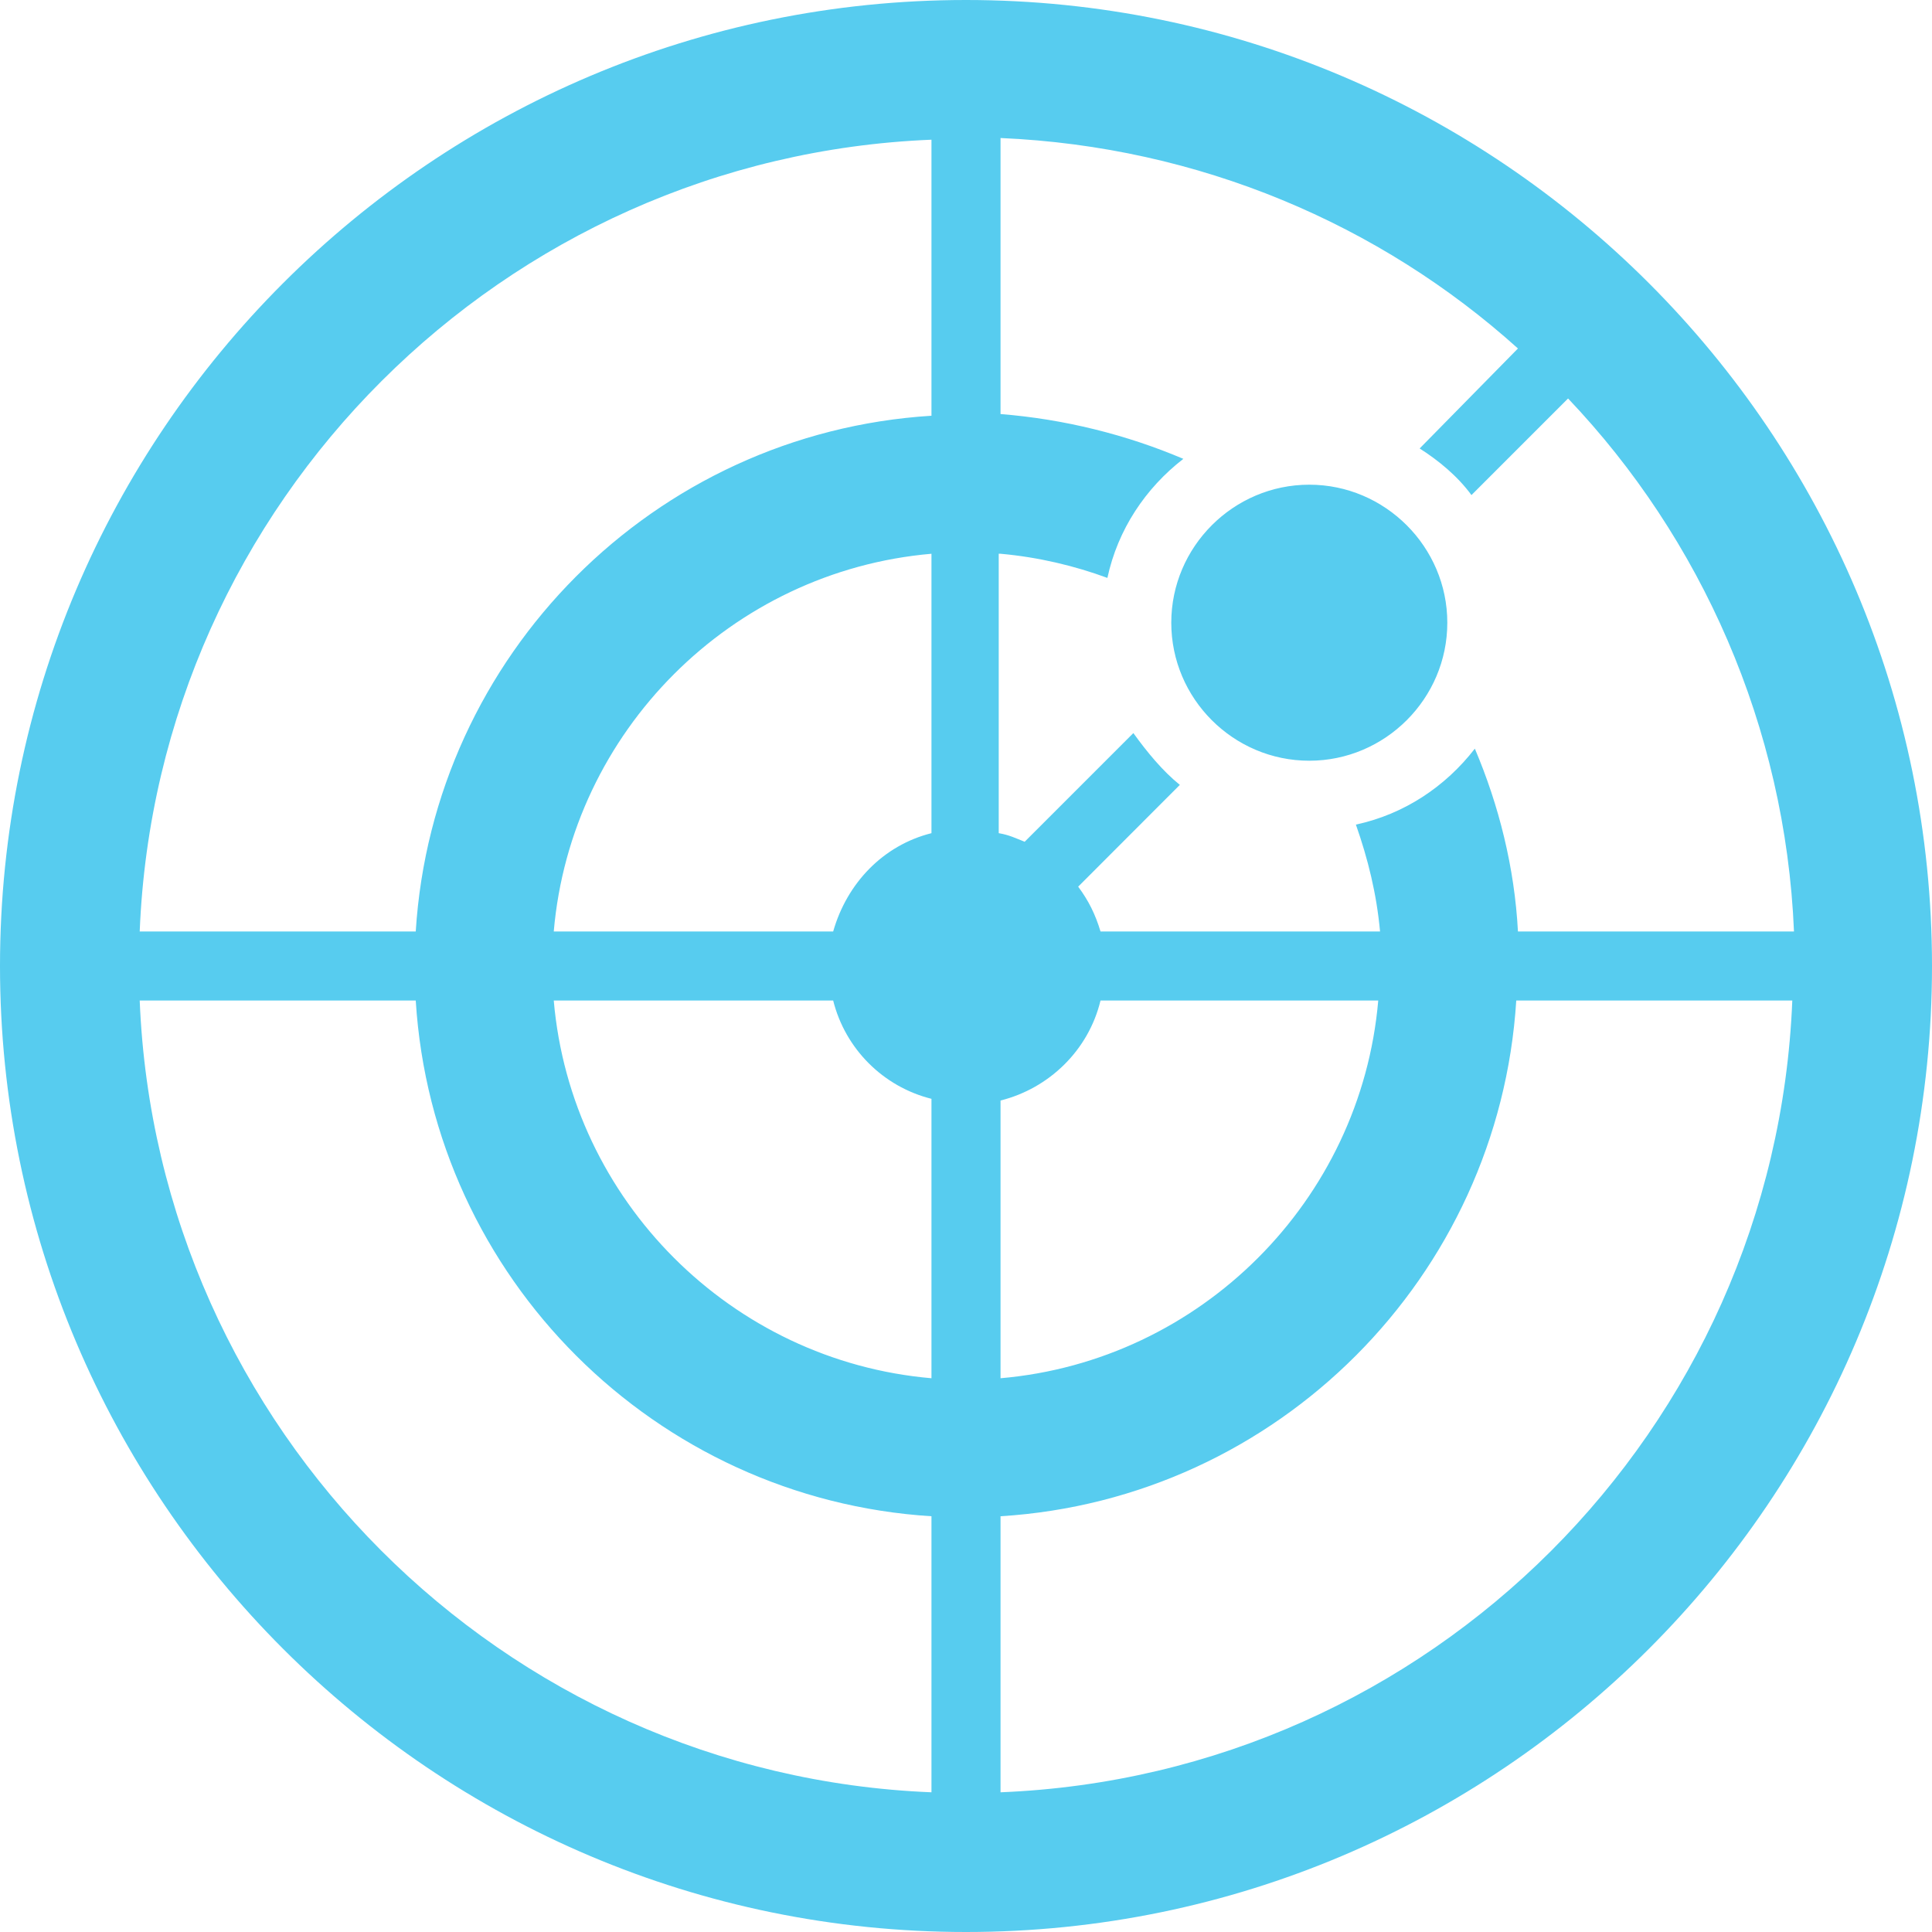 <svg xmlns="http://www.w3.org/2000/svg" width="16" height="16" fill="none" viewBox="0 0 16 16"><path fill="#57CCEF" d="M8 0C3.586 0 0 3.586 0 8C0 12.414 3.586 16 8 16C12.414 16 16 12.414 16 8C16 3.586 12.414 0 8 0ZM7.714 14.843C4.157 14.7 1.3 11.829 1.157 8.286H3.443C3.586 10.586 5.429 12.414 7.714 12.557V14.843ZM7.714 11.414C6.057 11.271 4.729 9.943 4.586 8.286H6.9C7 8.686 7.314 9 7.714 9.1V11.414ZM7.714 6.9C7.314 7 7.014 7.314 6.9 7.714H4.586C4.729 6.057 6.057 4.729 7.714 4.586V6.9ZM7.714 3.443C5.414 3.586 3.586 5.429 3.443 7.714H1.157C1.3 4.157 4.171 1.3 7.714 1.157V3.443ZM8.286 4.586C8.6 4.614 8.9 4.686 9.171 4.786C9.257 4.386 9.486 4.043 9.8 3.8C9.329 3.6 8.814 3.471 8.286 3.429V1.143C9.929 1.214 11.429 1.857 12.571 2.886L11.757 3.714C11.914 3.814 12.071 3.943 12.186 4.1L12.986 3.3C14.086 4.457 14.786 6.014 14.857 7.714H12.571C12.543 7.186 12.414 6.671 12.214 6.2C11.971 6.514 11.629 6.743 11.229 6.829C11.329 7.114 11.4 7.4 11.429 7.714H9.114C9.071 7.571 9.014 7.457 8.929 7.343L9.771 6.5C9.629 6.386 9.5 6.229 9.386 6.071L8.486 6.971C8.414 6.943 8.357 6.914 8.271 6.9V4.586H8.286ZM8.286 9.114C8.686 9.014 9.014 8.7 9.114 8.286H11.414C11.271 9.943 9.943 11.271 8.286 11.414V9.114ZM8.286 14.843V12.557C10.586 12.414 12.414 10.571 12.557 8.286H14.843C14.7 11.843 11.843 14.7 8.286 14.843ZM10.843 6.3C10.214 6.3 9.7 5.786 9.7 5.157C9.7 4.529 10.214 4.014 10.843 4.014C11.471 4.014 11.986 4.529 11.986 5.157C11.986 5.786 11.471 6.3 10.843 6.3Z"/></svg>